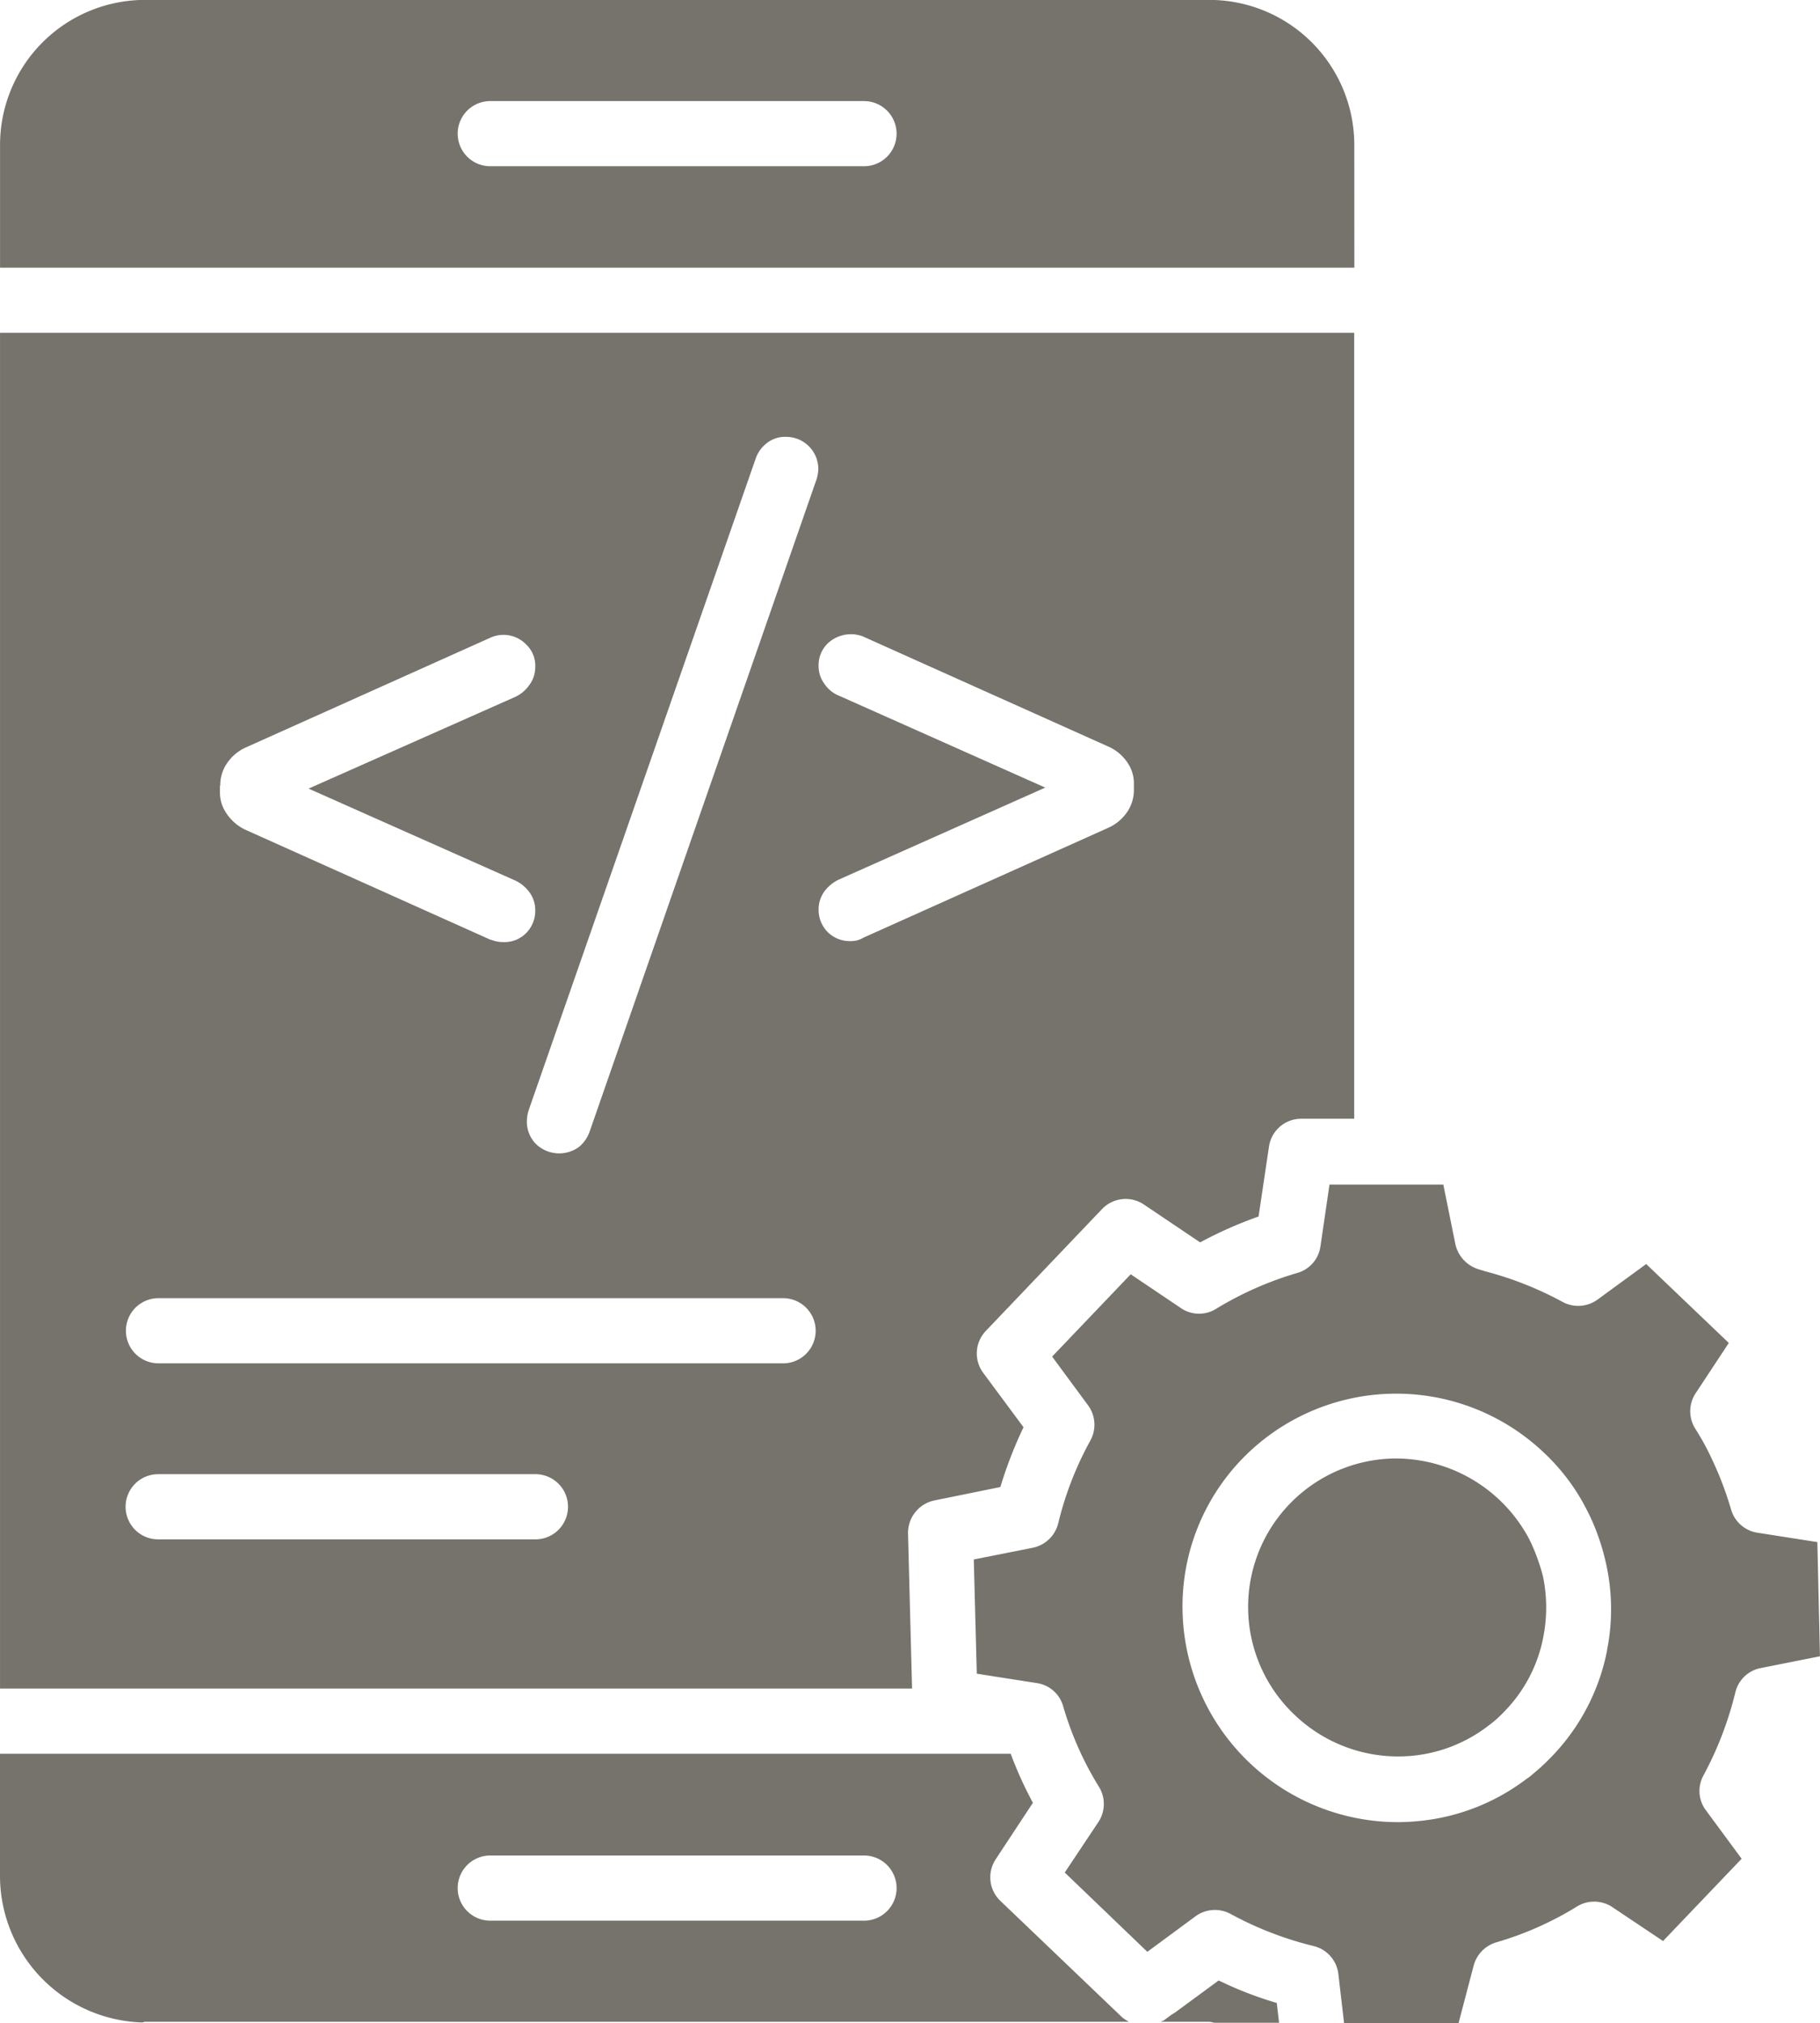 <svg xmlns="http://www.w3.org/2000/svg" width="79.188" height="88" viewBox="0 0 79.188 88">
  <g id="Group_145" data-name="Group 145" transform="translate(11170.754 -11702.443)">
    <path id="Path_488" data-name="Path 488" d="M415.828,524.79l-1.87,1.374a.973.973,0,0,1-.161.1l-.336.248c-.044.044-.1.044-.161.073h2.119a1.144,1.144,0,0,1,.219.044h2.82l-.1-.862a16.124,16.124,0,0,1-2.528-.979Z" transform="translate(-11533.56 11263.798)" fill="#76736c"/>
    <g id="Group_144" data-name="Group 144" transform="translate(-11170.754 11702.442)">
      <path id="Path_487" data-name="Path 487" d="M159.569,160.827a1.442,1.442,0,0,1,1.139-1.432l2.878-.585a18.421,18.421,0,0,1,1.008-2.6l-1.754-2.367a1.417,1.417,0,0,1,.117-1.826l5.056-5.3a1.422,1.422,0,0,1,1.812-.2l2.454,1.651a17.962,17.962,0,0,1,2.542-1.125l.453-3.039a1.415,1.415,0,0,1,1.4-1.213h2.308V108.607H120.062v58.969h39.683ZM129.646,128.3a1.669,1.669,0,0,1,.307-.994,1.961,1.961,0,0,1,.818-.672l10.651-4.778a1.373,1.373,0,0,1,1.534.307,1.267,1.267,0,0,1,.394.979,1.282,1.282,0,0,1-.263.789,1.51,1.51,0,0,1-.643.526l-8.956,3.974,8.971,3.989a1.6,1.6,0,0,1,.643.526,1.322,1.322,0,0,1,.248.774,1.379,1.379,0,0,1-.394.993,1.321,1.321,0,0,1-.979.394,1.366,1.366,0,0,1-.541-.1h-.029l-10.651-4.778a2,2,0,0,1-.818-.687,1.6,1.6,0,0,1-.307-.993V128.3Zm13.719,32.786H126.943a1.417,1.417,0,0,1,0-2.835H143.35a1.417,1.417,0,0,1,.015,2.835Zm10.768-7.656H126.957a1.417,1.417,0,0,1,0-2.835h27.176a1.417,1.417,0,0,1,0,2.835Zm1.432-38.383-9.848,28.3a1.516,1.516,0,0,1-.467.672,1.461,1.461,0,0,1-1.871-.131,1.379,1.379,0,0,1-.394-.993,1.7,1.7,0,0,1,.087-.5l9.862-28.3a1.439,1.439,0,0,1,.467-.672,1.27,1.27,0,0,1,.848-.292,1.4,1.4,0,0,1,1.417,1.417,1.737,1.737,0,0,1-.1.5Zm1.5,20.016a1.355,1.355,0,0,1-.993-.394,1.379,1.379,0,0,1-.394-.993,1.343,1.343,0,0,1,.263-.789,1.693,1.693,0,0,1,.643-.511l8.956-3.989-8.956-3.989a1.384,1.384,0,0,1-.643-.511,1.282,1.282,0,0,1-.263-.789,1.321,1.321,0,0,1,.394-.979,1.468,1.468,0,0,1,1.534-.307l10.651,4.778a1.93,1.93,0,0,1,.833.672,1.6,1.6,0,0,1,.307.994v.219a1.7,1.7,0,0,1-.307.993,1.961,1.961,0,0,1-.818.672l-10.651,4.778a1,1,0,0,1-.556.145Z" transform="translate(-120.061 -94.128)" fill="#76736c"/>
      <path id="Path_489" data-name="Path 489" d="M178.986,30.817a6.31,6.31,0,0,0-6.312-6.3h-46.3a6.31,6.31,0,0,0-6.311,6.3v5.348h58.926Zm-21.332.935H141.392a1.417,1.417,0,1,1,0-2.834h16.262a1.417,1.417,0,1,1,0,2.834Z" transform="translate(-120.061 -24.52)" fill="#76736c"/>
      <path id="Path_490" data-name="Path 490" d="M163.584,473.915a1.42,1.42,0,0,1-.2-1.812L165,469.649a16.682,16.682,0,0,1-.965-2.133H120.059v5.362a6.386,6.386,0,0,0,6.18,6.326c.044,0,.087-.029.131-.029h42.81a2.033,2.033,0,0,1-.292-.19Zm-5.932.862H141.39a1.417,1.417,0,0,1,0-2.835h16.262a1.417,1.417,0,0,1,0,2.835Z" transform="translate(-120.059 -391.233)" fill="#76736c"/>
      <path id="Path_491" data-name="Path 491" d="M447.777,396.69a5.131,5.131,0,0,0-.336-.628,6.581,6.581,0,0,0-5.567-3.127,6.458,6.458,0,0,0-4.427,11.148,6.513,6.513,0,0,0,5.128,1.783,6.409,6.409,0,0,0,3.317-1.315c.044-.029.073-.059.117-.087a5.662,5.662,0,0,0,.613-.57,6.308,6.308,0,0,0,1.651-3.2,6.633,6.633,0,0,0-.015-2.63,8.535,8.535,0,0,0-.482-1.374Z" transform="translate(-381.123 -329.495)" fill="#76736c"/>
      <path id="Path_492" data-name="Path 492" d="M402.817,339.323l-2.615-.409a1.418,1.418,0,0,1-1.139-1.008,14.768,14.768,0,0,0-.8-2.119,11.174,11.174,0,0,0-.76-1.4,1.423,1.423,0,0,1,.015-1.534l1.446-2.192-3.594-3.433-2.119,1.548a1.429,1.429,0,0,1-1.52.1,14.943,14.943,0,0,0-3.361-1.33l-.234-.073a1.477,1.477,0,0,1-1.067-1.1l-.526-2.6h-4.953l-.394,2.689a1.4,1.4,0,0,1-1.008,1.154,14.75,14.75,0,0,0-3.536,1.563,1.4,1.4,0,0,1-1.519-.029l-2.192-1.476-3.419,3.58,1.563,2.119a1.424,1.424,0,0,1,.1,1.534,14.494,14.494,0,0,0-1.4,3.609,1.437,1.437,0,0,1-1.1,1.052l-2.572.511.131,4.968,2.615.409a1.4,1.4,0,0,1,1.139.993,14.148,14.148,0,0,0,1.563,3.521,1.424,1.424,0,0,1-.029,1.534l-1.461,2.192,3.594,3.448,2.1-1.548a1.429,1.429,0,0,1,1.52-.1,15.006,15.006,0,0,0,3.624,1.4,1.418,1.418,0,0,1,1.067,1.213l.248,2.133h4.982l.657-2.5a1.446,1.446,0,0,1,.979-1.008,14.246,14.246,0,0,0,3.521-1.563,1.424,1.424,0,0,1,1.534.029l2.206,1.476,3.419-3.58-1.563-2.119a1.4,1.4,0,0,1-.1-1.5,15.207,15.207,0,0,0,1.388-3.609,1.41,1.41,0,0,1,1.111-1.067l2.572-.511Zm-9.147,4.7a9.159,9.159,0,0,1-2.4,4.617,9.671,9.671,0,0,1-.906.833.9.9,0,0,1-.176.131,9.177,9.177,0,0,1-4.748,1.856c-.292.029-.6.044-.891.044a9.378,9.378,0,0,1-9.351-9.131,9.223,9.223,0,0,1,2.572-6.648,9.332,9.332,0,0,1,13.164-.278,9.01,9.01,0,0,1,1.534,1.9c.176.292.336.6.482.906a9.786,9.786,0,0,1,.672,2,9.1,9.1,0,0,1,.044,3.769Z" transform="translate(-323.744 -272.246)" fill="#76736c"/>
    </g>
  </g>
</svg>
